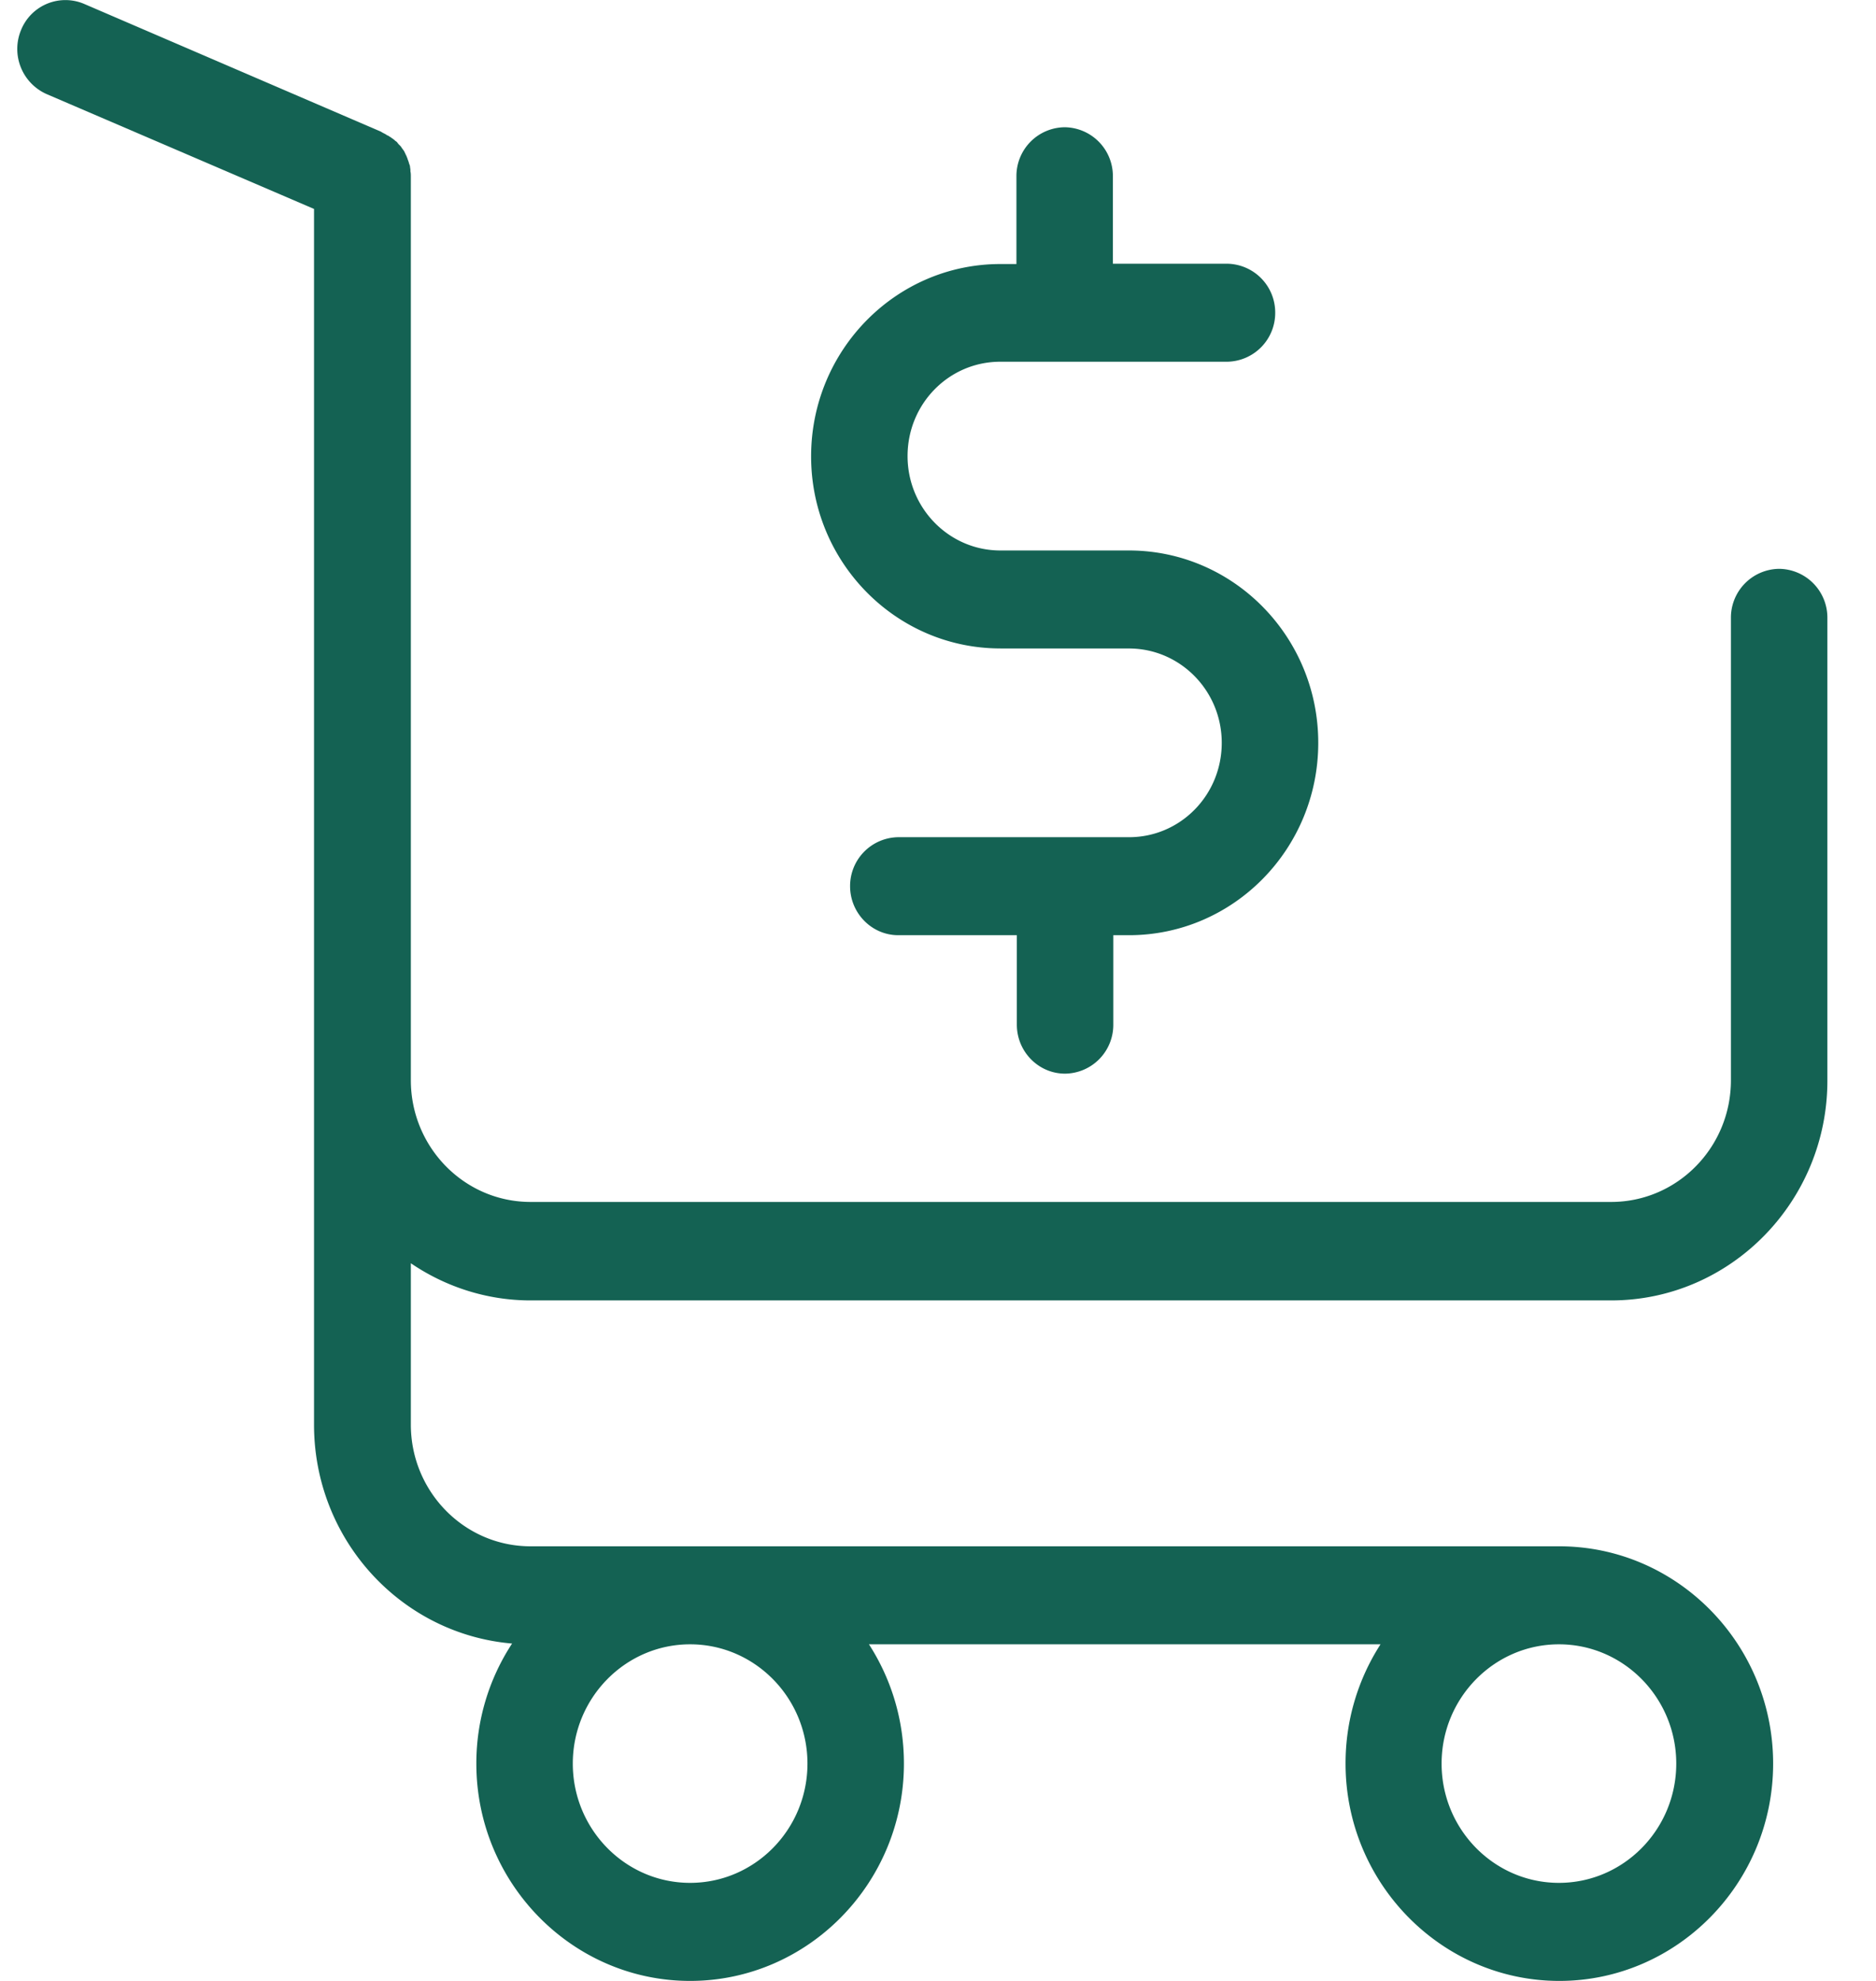 <svg width="36" height="38" fill="none" xmlns="http://www.w3.org/2000/svg"><path d="M19.197 12.44h2.468c.979 0 1.78.807 1.78 1.81 0 1.003-.794 1.81-1.78 1.81h-4.427a.936.936 0 00-.925.94c0 .517.416.94.925.94h2.275v1.716c0 .518.416.94.925.94a.936.936 0 00.926-.94V17.94h.3c2.005 0 3.633-1.653 3.633-3.69s-1.628-3.69-3.633-3.69h-2.467c-.98 0-1.781-.808-1.781-1.811s.794-1.81 1.78-1.81h4.35a.936.936 0 00.925-.94.936.936 0 00-.925-.94h-2.19V3.381a.936.936 0 00-.925-.94.936.936 0 00-.926.94v1.684h-.308c-2.005 0-3.632 1.654-3.632 3.69 0 2.03 1.627 3.684 3.632 3.684z" fill="#146253"/><path d="M10.182 24.946h20.736c2.29 0 4.149-1.897 4.149-4.216v-8.878a.936.936 0 00-.926-.94.936.936 0 00-.925.94v8.87c0 1.293-1.033 2.335-2.298 2.335H10.182c-1.272 0-2.298-1.05-2.298-2.335V3.39c0-.032 0-.071-.008-.102v-.024c0-.024-.007-.047-.007-.063a.147.147 0 00-.016-.055c0-.007-.008-.023-.008-.03-.007-.024-.015-.04-.023-.064 0-.007-.007-.015-.007-.023-.008-.016-.016-.04-.024-.055-.007-.008-.007-.016-.015-.031l-.023-.047c-.008-.008-.016-.024-.023-.032-.008-.007-.016-.023-.023-.031a.17.17 0 00-.031-.04l-.023-.023c-.016-.015-.023-.031-.039-.047-.008-.007-.015-.015-.023-.015a.205.205 0 00-.046-.04c-.008-.007-.016-.015-.023-.015a.161.161 0 00-.047-.032c-.015-.015-.038-.023-.054-.03-.007-.009-.015-.009-.023-.017-.03-.015-.062-.03-.085-.047L1.615.075A.918.918 0 00.404.576a.947.947 0 00.493 1.23l5.129 2.202v23.32c0 2.21 1.673 4.02 3.801 4.2a4.186 4.186 0 00-.686 2.303c0 2.296 1.843 4.169 4.102 4.169 2.26 0 4.103-1.873 4.103-4.169 0-.846-.247-1.63-.671-2.288h9.817a4.206 4.206 0 00-.671 2.288c0 2.296 1.843 4.169 4.102 4.169 2.26 0 4.103-1.873 4.103-4.169 0-2.296-1.843-4.168-4.103-4.168H10.182c-1.272 0-2.298-1.05-2.298-2.335v-3.095c.655.446 1.45.713 2.298.713zm5.313 8.885c0 1.262-1.01 2.288-2.252 2.288-1.241 0-2.251-1.026-2.251-2.288 0-1.261 1.01-2.288 2.251-2.288 1.242 0 2.252 1.027 2.252 2.288zm16.672 0c0 1.262-1.01 2.288-2.252 2.288-1.241 0-2.251-1.026-2.251-2.288 0-1.261 1.01-2.288 2.252-2.288 1.241 0 2.251 1.027 2.251 2.288z" fill="#146253"/></svg>
